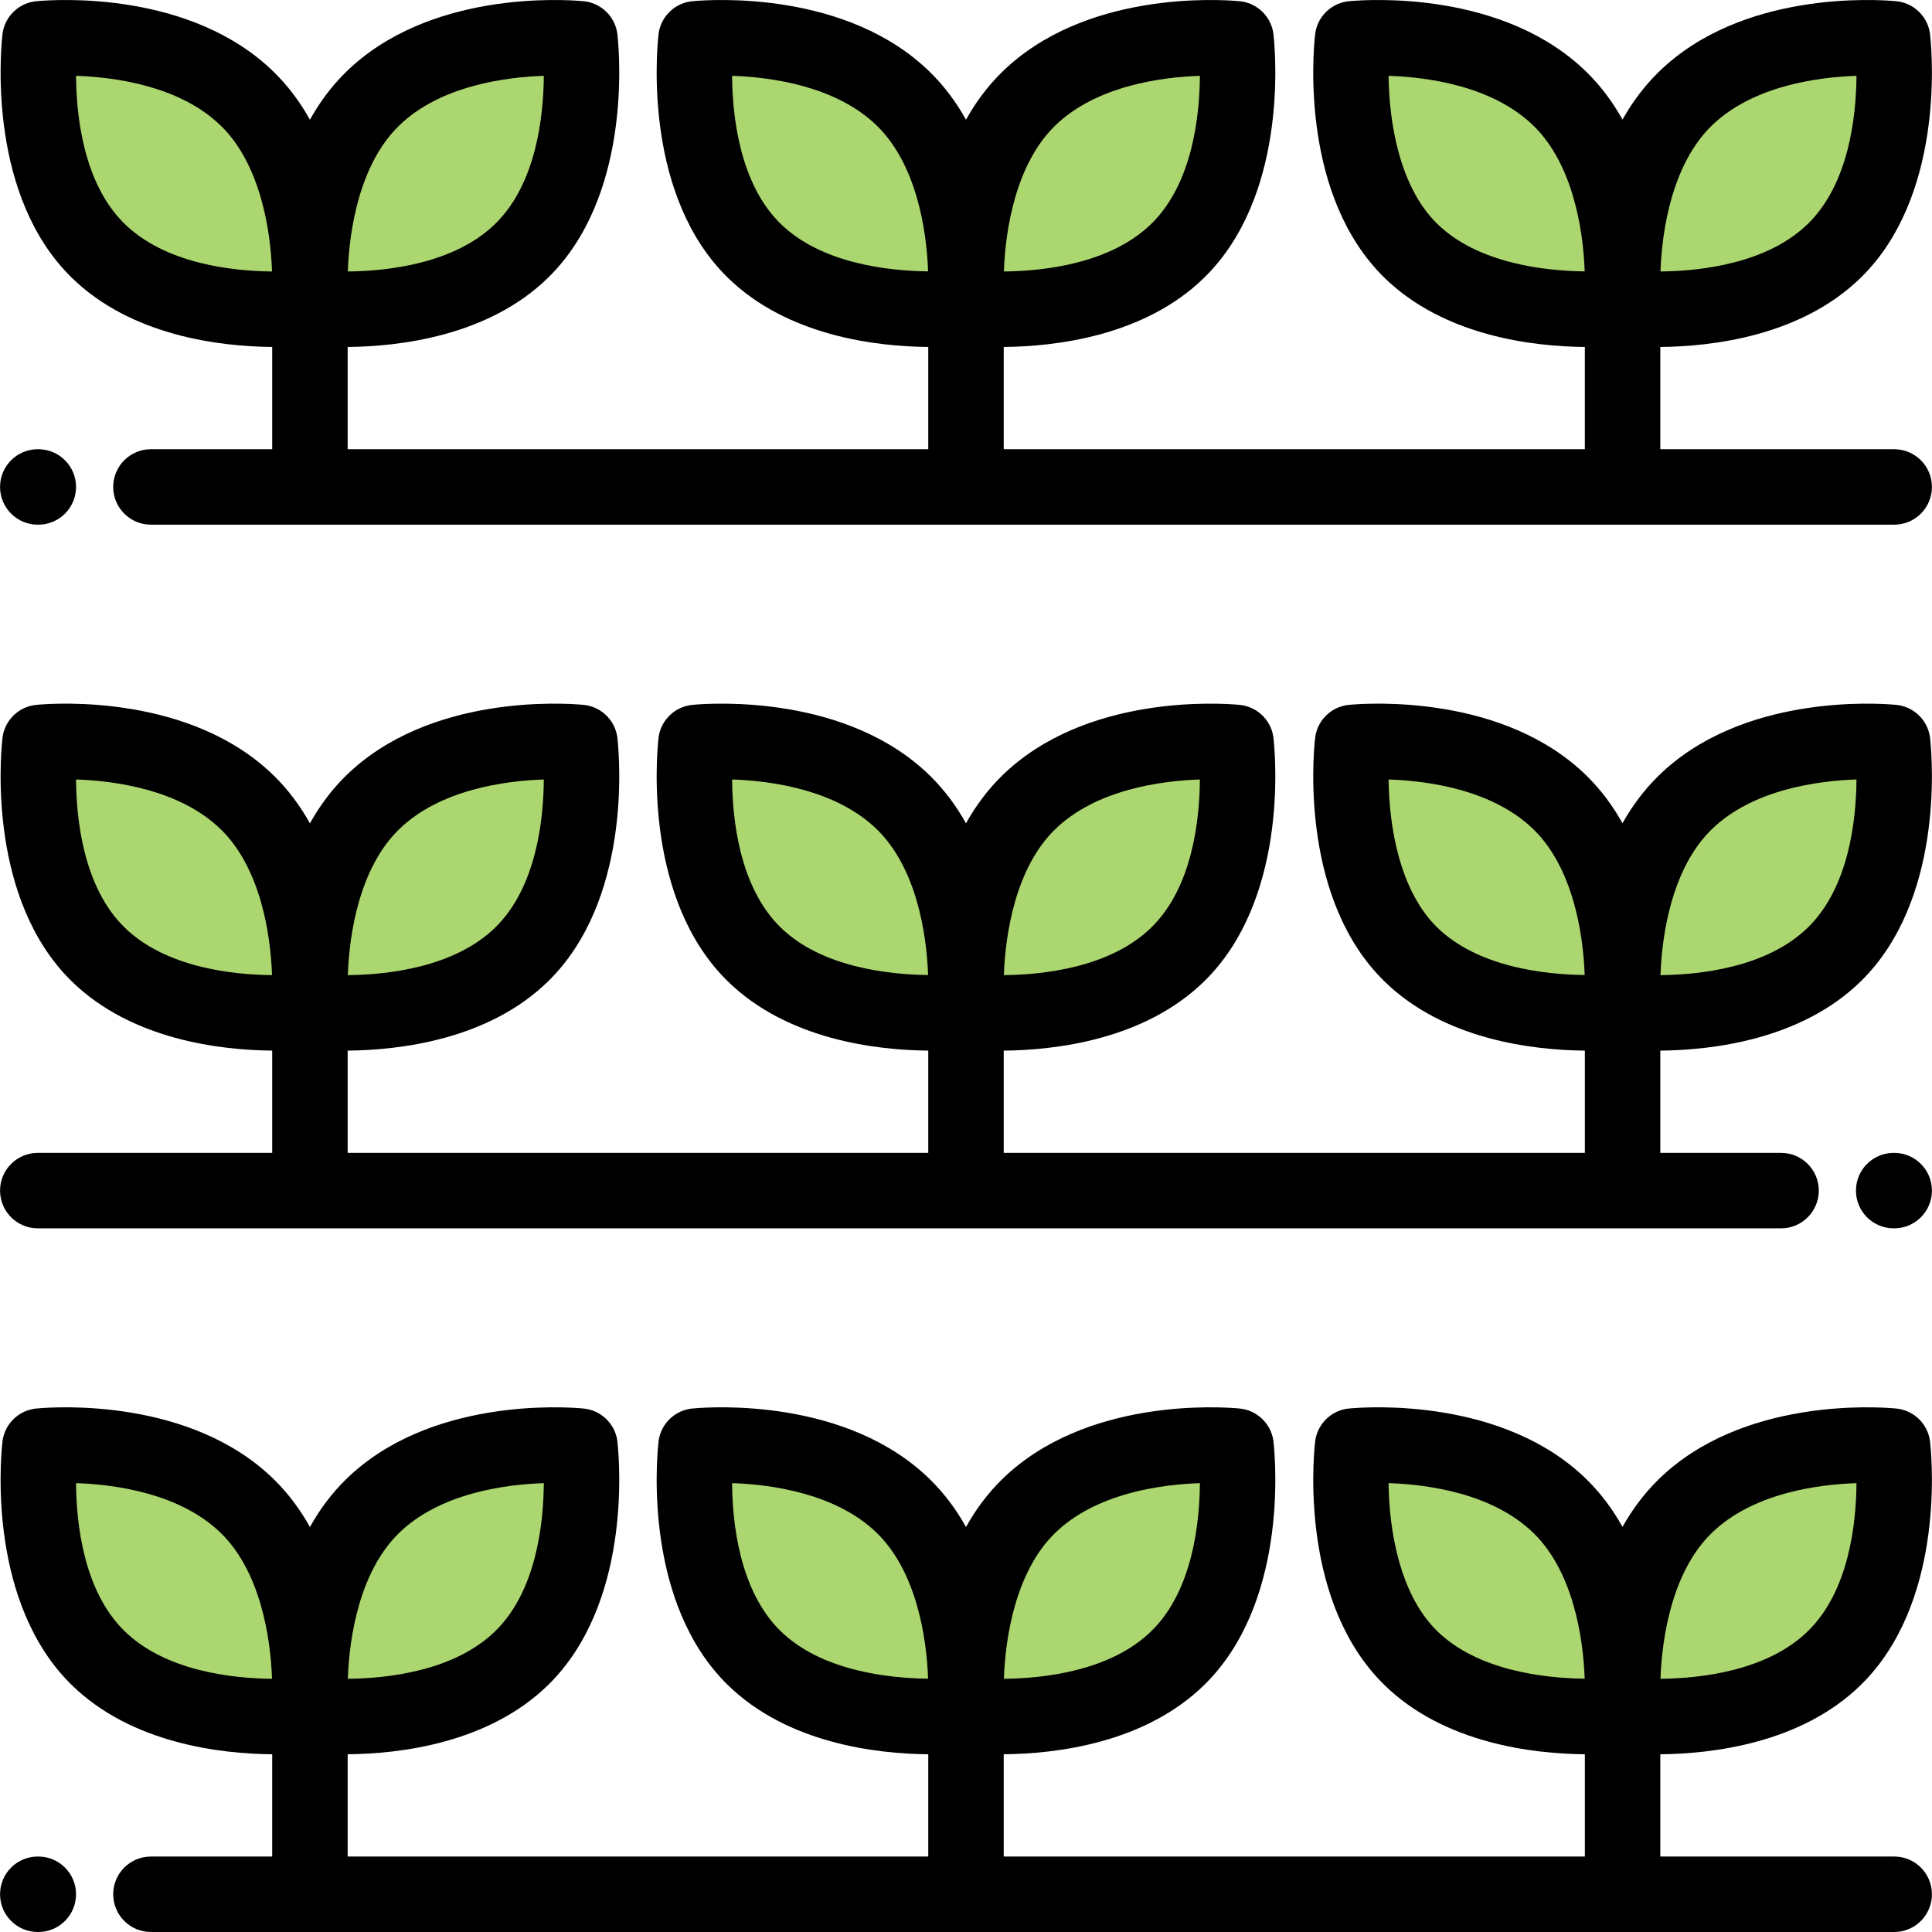<?xml version="1.0" encoding="iso-8859-1"?>
<!-- Generator: Adobe Illustrator 19.0.0, SVG Export Plug-In . SVG Version: 6.00 Build 0)  -->
<svg xmlns="http://www.w3.org/2000/svg" xmlns:xlink="http://www.w3.org/1999/xlink" version="1.1" id="Capa_1" x="0px" y="0px" viewBox="0 0 512.001 512.001" style="enable-background:new 0 0 512.001 512.001;" xml:space="preserve">
<g>
	<path style="fill:#ACD670;" d="M256.289,267.055l0.01-0.01c-0.027-0.154-3.597-35.821,16.219-55.269   c19.828-19.449,54.881-16,55.036-15.986l0.005-0.005l-0.008,0.008l0.005-0.005l-0.006,0.006c0.028,0.297,4.41,36.704-15.374,56.12   C292.312,271.41,256.289,267.055,256.289,267.055z"/>
	<path style="fill:#ACD670;" d="M199.822,251.913c-19.784-19.416-15.402-55.823-15.374-56.12l-0.006-0.006l0.005,0.005l-0.008-0.008   l0.005,0.005c0.154-0.014,35.208-3.463,55.036,15.986c19.816,19.448,16.246,55.115,16.219,55.269l0.01,0.01   C255.71,267.055,219.686,271.41,199.822,251.913z"/>
	<path style="fill:#ACD670;" d="M430.292,267.055l0.01-0.01c-0.027-0.154-3.597-35.821,16.219-55.269   c19.828-19.449,54.881-16,55.036-15.986l0.005-0.005l-0.008,0.008l0.005-0.005l-0.006,0.006c0.028,0.297,4.41,36.704-15.374,56.12   C466.315,271.41,430.292,267.055,430.292,267.055z"/>
	<path style="fill:#ACD670;" d="M373.825,251.913c-19.784-19.416-15.402-55.823-15.374-56.12l-0.006-0.006l0.005,0.005l-0.008-0.008   l0.005,0.005c0.154-0.014,35.208-3.463,55.036,15.986c19.816,19.448,16.246,55.115,16.219,55.269l0.01,0.01   C429.712,267.055,393.689,271.41,373.825,251.913z"/>
	<path style="fill:#ACD670;" d="M82.423,267.055l0.01-0.01c-0.027-0.154-3.597-35.821,16.219-55.269   c19.828-19.449,54.881-16,55.036-15.986l0.005-0.005l-0.008,0.008l0.005-0.005l-0.006,0.006c0.028,0.297,4.41,36.704-15.374,56.12   C118.447,271.41,82.423,267.055,82.423,267.055z"/>
	<path style="fill:#ACD670;" d="M25.956,251.913c-19.784-19.416-15.402-55.823-15.374-56.12l-0.006-0.006l0.005,0.005l-0.008-0.008   l0.005,0.005c0.154-0.014,35.208-3.463,55.036,15.986c19.816,19.448,16.246,55.115,16.219,55.269l0.01,0.01   C81.844,267.055,45.82,271.41,25.956,251.913z"/>
	<path style="fill:#ACD670;" d="M256.289,452.57l0.01-0.01c-0.027-0.154-3.597-35.821,16.219-55.269   c19.828-19.449,54.881-16,55.036-15.986l0.005-0.005l-0.008,0.008l0.005-0.005l-0.006,0.006c0.028,0.297,4.41,36.704-15.374,56.12   C292.312,456.925,256.289,452.57,256.289,452.57z"/>
	<path style="fill:#ACD670;" d="M199.822,437.429c-19.784-19.416-15.402-55.823-15.374-56.12l-0.006-0.006l0.005,0.005l-0.008-0.008   l0.005,0.005c0.154-0.014,35.208-3.463,55.036,15.986c19.816,19.448,16.246,55.115,16.219,55.269l0.01,0.01   C255.71,452.57,219.686,456.925,199.822,437.429z"/>
	<path style="fill:#ACD670;" d="M430.292,452.57l0.01-0.01c-0.027-0.154-3.597-35.821,16.219-55.269   c19.828-19.449,54.881-16,55.036-15.986l0.005-0.005l-0.008,0.008l0.005-0.005l-0.006,0.006c0.028,0.297,4.41,36.704-15.374,56.12   C466.315,456.925,430.292,452.57,430.292,452.57z"/>
	<path style="fill:#ACD670;" d="M373.825,437.429c-19.784-19.416-15.402-55.823-15.374-56.12l-0.006-0.006l0.005,0.005l-0.008-0.008   l0.005,0.005c0.154-0.014,35.208-3.463,55.036,15.986c19.816,19.448,16.246,55.115,16.219,55.269l0.01,0.01   C429.712,452.57,393.689,456.925,373.825,437.429z"/>
	<path style="fill:#ACD670;" d="M82.423,452.57l0.01-0.01c-0.027-0.154-3.597-35.821,16.219-55.269   c19.828-19.449,54.881-16,55.036-15.986l0.005-0.005l-0.008,0.008l0.005-0.005l-0.006,0.006c0.028,0.297,4.41,36.704-15.374,56.12   C118.447,456.925,82.423,452.57,82.423,452.57z"/>
	<path style="fill:#ACD670;" d="M25.956,437.429c-19.784-19.416-15.402-55.823-15.374-56.12l-0.006-0.006l0.005,0.005l-0.008-0.008   l0.005,0.005c0.154-0.014,35.208-3.463,55.036,15.986c19.816,19.448,16.246,55.115,16.219,55.269l0.01,0.01   C81.844,452.57,45.82,456.925,25.956,437.429z"/>
	<path style="fill:#ACD670;" d="M256.289,81.539l0.01-0.01c-0.027-0.154-3.597-35.821,16.219-55.269   c19.828-19.449,54.881-16,55.036-15.986l0.005-0.005l-0.008,0.008l0.005-0.005l-0.006,0.006c0.028,0.297,4.41,36.704-15.374,56.12   C292.312,85.895,256.289,81.539,256.289,81.539z"/>
	<path style="fill:#ACD670;" d="M199.822,66.398c-19.784-19.416-15.402-55.823-15.374-56.12l-0.006-0.006l0.005,0.005l-0.008-0.008   l0.005,0.005c0.154-0.014,35.208-3.463,55.036,15.986c19.816,19.448,16.246,55.115,16.219,55.269l0.01,0.01   C255.71,81.539,219.686,85.895,199.822,66.398z"/>
	<path style="fill:#ACD670;" d="M430.292,81.539l0.01-0.01c-0.027-0.154-3.597-35.821,16.219-55.269   c19.828-19.449,54.881-16,55.036-15.986l0.005-0.005l-0.008,0.008l0.005-0.005l-0.006,0.006c0.028,0.297,4.41,36.704-15.374,56.12   C466.315,85.895,430.292,81.539,430.292,81.539z"/>
	<path style="fill:#ACD670;" d="M373.825,66.398c-19.784-19.416-15.402-55.823-15.374-56.12l-0.006-0.006l0.005,0.005l-0.008-0.008   l0.005,0.005c0.154-0.014,35.208-3.463,55.036,15.986c19.816,19.448,16.246,55.115,16.219,55.269l0.01,0.01   C429.712,81.539,393.689,85.895,373.825,66.398z"/>
	<path style="fill:#ACD670;" d="M82.423,81.539l0.01-0.01c-0.027-0.154-3.597-35.821,16.219-55.269   c19.828-19.449,54.881-16,55.036-15.986l0.005-0.005l-0.008,0.008l0.005-0.005l-0.006,0.006c0.028,0.297,4.41,36.704-15.374,56.12   C118.447,85.895,82.423,81.539,82.423,81.539z"/>
	<path style="fill:#ACD670;" d="M25.956,66.398C6.173,46.982,10.555,10.576,10.583,10.279l-0.006-0.006l0.005,0.005l-0.008-0.008   l0.005,0.005c0.154-0.014,35.208-3.463,55.036,15.986c19.816,19.449,16.246,55.115,16.219,55.269l0.01,0.01   C81.844,81.539,45.82,85.895,25.956,66.398z"/>
</g>
<path d="M10.151,492.001h-0.137c-5.523,0-9.999,4.477-9.999,9.999S4.492,512,10.014,512h0.137c5.523,0,9.999-4.477,9.999-9.999  S15.674,492.001,10.151,492.001z"/>
<path d="M501.985,492.001h-61.983v-27.099c13.717-0.124,37.327-2.853,53.182-18.415c21.711-21.307,18.959-57.999,18.356-63.915  c-0.144-2.207-1.017-4.38-2.633-6.13c-1.786-1.934-4.159-3.004-6.594-3.187c-4.911-0.445-40.704-2.85-62.795,18.822  c-3.894,3.822-7.022,8.092-9.537,12.562c-2.505-4.489-5.621-8.762-9.493-12.564c-21.963-21.544-57.472-19.292-62.675-18.831  c-2.343,0.149-4.645,1.119-6.436,2.91c-1.769,1.769-2.735,4.036-2.902,6.35c-0.587,5.661-3.468,42.573,18.348,63.984  c15.857,15.563,39.465,18.291,53.182,18.415v27.099H265.999v-27.1c13.717-0.124,37.327-2.853,53.182-18.415  c21.711-21.307,18.959-57.999,18.356-63.915c-0.144-2.207-1.017-4.38-2.633-6.13c-1.786-1.934-4.159-3.004-6.594-3.187  c-4.911-0.446-40.703-2.851-62.795,18.822c-3.884,3.812-7.008,8.098-9.515,12.6c-2.508-4.503-5.632-8.789-9.516-12.602  c-22.002-21.582-57.594-19.286-62.703-18.829c-2.466,0.165-4.875,1.238-6.684,3.196c-1.583,1.715-2.452,3.837-2.62,6  c-0.569,5.43-3.551,42.559,18.342,64.045c15.856,15.563,39.466,18.291,53.182,18.415v27.099H92.133v-27.099  c13.717-0.124,37.327-2.853,53.182-18.415c21.711-21.307,18.959-57.999,18.356-63.915c-0.144-2.207-1.017-4.38-2.633-6.13  c-1.786-1.934-4.159-3.004-6.594-3.187c-4.911-0.445-40.704-2.85-62.795,18.822c-3.884,3.812-7.008,8.099-9.515,12.601  c-2.508-4.503-5.632-8.789-9.516-12.602c-22.001-21.582-57.595-19.286-62.703-18.829c-2.466,0.165-4.875,1.238-6.684,3.196  c-1.583,1.715-2.452,3.837-2.62,6c-0.569,5.43-3.551,42.559,18.342,64.045c15.857,15.563,39.466,18.291,53.182,18.415v27.099H39.998  c-5.523,0-9.999,4.477-9.999,9.999s4.477,9.999,9.999,9.999h461.986c5.523,0,9.999-4.477,9.999-9.999  S507.506,492.001,501.985,492.001z M453.524,406.353c10.851-10.644,28.116-12.954,38.462-13.307  c-0.071,10.64-1.968,28.528-12.811,39.17c-10.867,10.666-28.615,12.58-39.127,12.684  C440.435,433.527,443.275,416.41,453.524,406.353z M380.829,432.215C380.829,432.215,380.829,432.214,380.829,432.215  c-9.97-9.784-12.721-26.905-12.838-39.172c10.328,0.35,27.624,2.652,38.489,13.308c10.243,10.053,13.085,27.151,13.477,38.522  C409.425,444.742,391.618,442.804,380.829,432.215z M279.52,406.353c10.851-10.644,28.117-12.954,38.463-13.307  c-0.071,10.64-1.968,28.528-12.811,39.17c-10.867,10.666-28.616,12.58-39.128,12.684C266.431,433.529,269.27,416.413,279.52,406.353  z M206.827,432.215L206.827,432.215c-10.843-10.641-12.739-28.531-12.811-39.171c10.331,0.353,27.606,2.661,38.461,13.307  c10.243,10.053,13.085,27.152,13.477,38.522C235.423,444.743,217.617,442.805,206.827,432.215z M105.655,406.353  c10.851-10.644,28.116-12.954,38.462-13.307c-0.071,10.64-1.968,28.528-12.811,39.17c-10.867,10.666-28.616,12.58-39.128,12.684  C92.565,433.529,95.404,416.413,105.655,406.353z M32.961,432.215C32.961,432.215,32.961,432.214,32.961,432.215  c-10.843-10.641-12.739-28.531-12.811-39.171c10.331,0.353,27.606,2.661,38.461,13.307c10.251,10.061,13.09,27.177,13.478,38.548  C61.576,444.794,43.827,442.88,32.961,432.215z"/>
<polygon points="192.818,446.487 192.818,446.487 192.817,446.487 "/>
<path d="M366.821,446.487L366.821,446.487L366.821,446.487z"/>
<polygon points="18.953,446.487 18.953,446.487 18.952,446.487 "/>
<path d="M501.985,305.524h-0.137c-5.523,0-9.999,4.477-9.999,9.999s4.477,9.999,9.999,9.999h0.137c5.523,0,9.999-4.477,9.999-9.999  S507.506,305.524,501.985,305.524z"/>
<path d="M10.014,325.523H472c5.523,0,9.999-4.477,9.999-9.999s-4.477-9.999-9.999-9.999h-31.999v-27.099  c13.717-0.124,37.327-2.853,53.182-18.415c21.712-21.308,18.959-57.998,18.356-63.915c-0.144-2.207-1.017-4.38-2.633-6.13  c-1.786-1.934-4.159-3.004-6.595-3.187c-4.908-0.444-40.702-2.85-62.794,18.821c-3.894,3.822-7.022,8.09-9.537,12.558  c-2.505-4.487-5.621-8.759-9.493-12.56c-21.964-21.544-57.472-19.291-62.675-18.83c-2.343,0.149-4.645,1.119-6.436,2.91  c-1.769,1.769-2.735,4.035-2.902,6.349c-0.587,5.661-3.47,42.571,18.348,63.984c15.857,15.563,39.465,18.291,53.182,18.415v27.099  H265.999v-27.099c13.717-0.124,37.327-2.853,53.182-18.415c21.712-21.308,18.959-57.998,18.356-63.915  c-0.144-2.207-1.017-4.38-2.633-6.13c-1.786-1.934-4.159-3.004-6.595-3.187c-4.908-0.444-40.702-2.85-62.795,18.821  c-3.884,3.812-7.008,8.096-9.515,12.596c-2.508-4.501-5.632-8.786-9.515-12.598c-22.002-21.582-57.596-19.284-62.703-18.828  c-2.466,0.165-4.875,1.238-6.684,3.196c-1.583,1.715-2.452,3.837-2.62,5.999c-0.569,5.433-3.551,42.559,18.342,64.045  c15.856,15.563,39.466,18.291,53.182,18.415v27.099H92.133v-27.099c13.717-0.124,37.327-2.853,53.182-18.415  c21.712-21.308,18.959-57.998,18.356-63.915c-0.144-2.207-1.017-4.38-2.633-6.13c-1.786-1.934-4.159-3.004-6.595-3.187  c-4.906-0.444-40.703-2.85-62.794,18.821c-3.884,3.812-7.008,8.096-9.515,12.596c-2.508-4.501-5.632-8.786-9.515-12.598  c-22.002-21.582-57.594-19.284-62.703-18.828c-2.466,0.165-4.875,1.238-6.684,3.196c-1.583,1.715-2.452,3.837-2.62,5.999  c-0.569,5.433-3.551,42.559,18.342,64.045c15.857,15.563,39.466,18.291,53.182,18.415v27.099H10.014  c-5.523,0-9.999,4.477-9.999,9.999S4.492,325.523,10.014,325.523z M453.523,219.876c10.852-10.644,28.117-12.954,38.463-13.307  c-0.072,10.639-1.968,28.528-12.811,39.17c-10.867,10.666-28.615,12.58-39.127,12.684  C440.435,247.051,443.275,229.934,453.523,219.876z M380.829,245.738L380.829,245.738c-9.971-9.785-12.722-26.905-12.838-39.172  c10.328,0.35,27.625,2.652,38.489,13.308c10.243,10.053,13.086,27.152,13.477,38.522  C409.425,258.267,391.618,256.329,380.829,245.738z M279.52,219.876c10.852-10.645,28.118-12.954,38.463-13.307  c-0.072,10.639-1.968,28.528-12.811,39.17c-10.867,10.666-28.616,12.58-39.128,12.684  C266.431,247.053,269.27,229.936,279.52,219.876z M206.827,245.738L206.827,245.738c-10.844-10.642-12.74-28.531-12.811-39.171  c10.332,0.353,27.608,2.661,38.461,13.307c10.243,10.053,13.086,27.152,13.477,38.522  C235.423,258.267,217.617,256.33,206.827,245.738z M105.655,219.876c10.852-10.644,28.117-12.954,38.463-13.307  c-0.072,10.639-1.968,28.528-12.811,39.17c-10.867,10.666-28.616,12.58-39.128,12.684  C92.565,247.053,95.404,229.936,105.655,219.876z M32.961,245.738L32.961,245.738c-10.843-10.641-12.739-28.531-12.811-39.171  c10.332,0.353,27.608,2.661,38.461,13.307c10.251,10.061,13.09,27.178,13.478,38.548C61.576,258.319,43.827,256.404,32.961,245.738z  "/>
<polygon points="192.818,260.011 192.818,260.011 192.817,260.011 "/>
<path d="M366.821,260.011L366.821,260.011L366.821,260.011z"/>
<polygon points="18.953,260.011 18.953,260.011 18.952,260.011 "/>
<path d="M10.014,139.047h0.137c5.523,0,9.999-4.477,9.999-9.999s-4.477-9.999-9.999-9.999h-0.137c-5.523,0-9.999,4.477-9.999,9.999  C0.015,134.57,4.492,139.047,10.014,139.047z"/>
<polygon points="192.818,73.535 192.818,73.535 192.817,73.534 "/>
<polygon points="366.821,73.535 366.821,73.535 366.821,73.534 "/>
<path d="M72.135,91.949v27.098H39.998c-5.523,0-9.999,4.477-9.999,9.999s4.477,9.999,9.999,9.999h42.126c0.003,0,0.006,0,0.01,0  s0.006,0,0.01,0h173.846c0.003,0,0.006,0,0.01,0s0.006,0,0.01,0h173.983c0.003,0,0.006,0,0.01,0s0.006,0,0.01,0h71.973  c5.523,0,9.999-4.477,9.999-9.999s-4.477-9.999-9.999-9.999h-61.983V91.949c13.717-0.124,37.327-2.853,53.182-18.415  c21.713-21.309,18.958-58.007,18.355-63.917c-0.153-2.337-1.123-4.63-2.909-6.416c-1.767-1.767-4.031-2.734-6.342-2.901  c-5-0.449-40.714-2.813-62.77,18.824c-3.894,3.822-7.022,8.093-9.537,12.562c-2.505-4.489-5.621-8.762-9.493-12.564  C398.546-2.398,363.09-0.175,357.826,0.291c-2.218,0.137-4.405,1.01-6.164,2.635c-1.94,1.791-3.01,4.173-3.189,6.617  c-0.585,5.629-3.481,42.57,18.347,63.992c15.857,15.563,39.465,18.291,53.182,18.415v27.098H265.999V91.95  c13.717-0.124,37.327-2.853,53.182-18.415c21.713-21.309,18.958-58.007,18.355-63.917c-0.153-2.337-1.123-4.63-2.909-6.416  c-1.767-1.767-4.031-2.734-6.342-2.901c-5-0.449-40.714-2.813-62.771,18.824c-3.884,3.812-7.008,8.098-9.515,12.6  c-2.508-4.503-5.632-8.789-9.516-12.602C224.54-2.401,189.08-0.172,183.822,0.291c-2.348,0.146-4.656,1.116-6.451,2.911  c-1.766,1.766-2.733,4.029-2.901,6.34c-0.582,5.613-3.476,42.575,18.348,63.993C208.674,89.098,232.284,91.826,246,91.95v27.098  H92.133V91.95c13.717-0.124,37.327-2.853,53.182-18.415c21.713-21.309,18.958-58.007,18.355-63.917  c-0.153-2.337-1.123-4.63-2.909-6.416c-1.767-1.767-4.031-2.734-6.342-2.901c-5-0.449-40.714-2.813-62.77,18.824  c-3.884,3.812-7.008,8.099-9.515,12.601c-2.508-4.503-5.632-8.789-9.516-12.602C50.675-2.401,15.213-0.172,9.956,0.291  C7.609,0.436,5.301,1.407,3.506,3.202C1.74,4.968,0.773,7.231,0.605,9.542c-0.582,5.613-3.476,42.575,18.348,63.993  C34.81,89.098,58.419,91.825,72.135,91.949z M453.524,33.399c10.851-10.645,28.117-12.954,38.462-13.307  c-0.072,10.64-1.969,28.529-12.811,39.169c-10.867,10.666-28.615,12.58-39.127,12.684C440.435,60.574,443.275,43.457,453.524,33.399  z M380.829,59.262C380.829,59.262,380.829,59.261,380.829,59.262c-9.97-9.784-12.721-26.904-12.838-39.172  c10.329,0.35,27.625,2.653,38.489,13.308c10.243,10.053,13.085,27.151,13.477,38.522C409.425,71.79,391.618,69.851,380.829,59.262z   M279.52,33.399c10.852-10.645,28.118-12.954,38.463-13.307c-0.072,10.64-1.969,28.529-12.811,39.169  c-10.867,10.666-28.616,12.58-39.128,12.684C266.431,60.575,269.27,43.46,279.52,33.399z M206.827,59.262L206.827,59.262  c-10.843-10.641-12.739-28.531-12.811-39.171c10.331,0.353,27.606,2.661,38.461,13.307c10.243,10.053,13.085,27.152,13.477,38.522  C235.423,71.79,217.617,69.852,206.827,59.262z M105.655,33.399c10.851-10.645,28.117-12.954,38.462-13.307  c-0.072,10.64-1.969,28.529-12.811,39.169c-10.867,10.666-28.616,12.58-39.128,12.684C92.565,60.575,95.404,43.46,105.655,33.399z   M58.612,33.398C68.863,43.46,71.702,60.575,72.09,71.946c-10.512-0.104-28.261-2.019-39.128-12.684l0,0  c-10.842-10.64-12.739-28.53-12.81-39.171C30.482,20.444,47.757,22.751,58.612,33.398z"/>
<polygon points="18.953,73.535 18.953,73.535 18.952,73.534 "/>
<g>
</g>
<g>
</g>
<g>
</g>
<g>
</g>
<g>
</g>
<g>
</g>
<g>
</g>
<g>
</g>
<g>
</g>
<g>
</g>
<g>
</g>
<g>
</g>
<g>
</g>
<g>
</g>
<g>
</g>
</svg>
